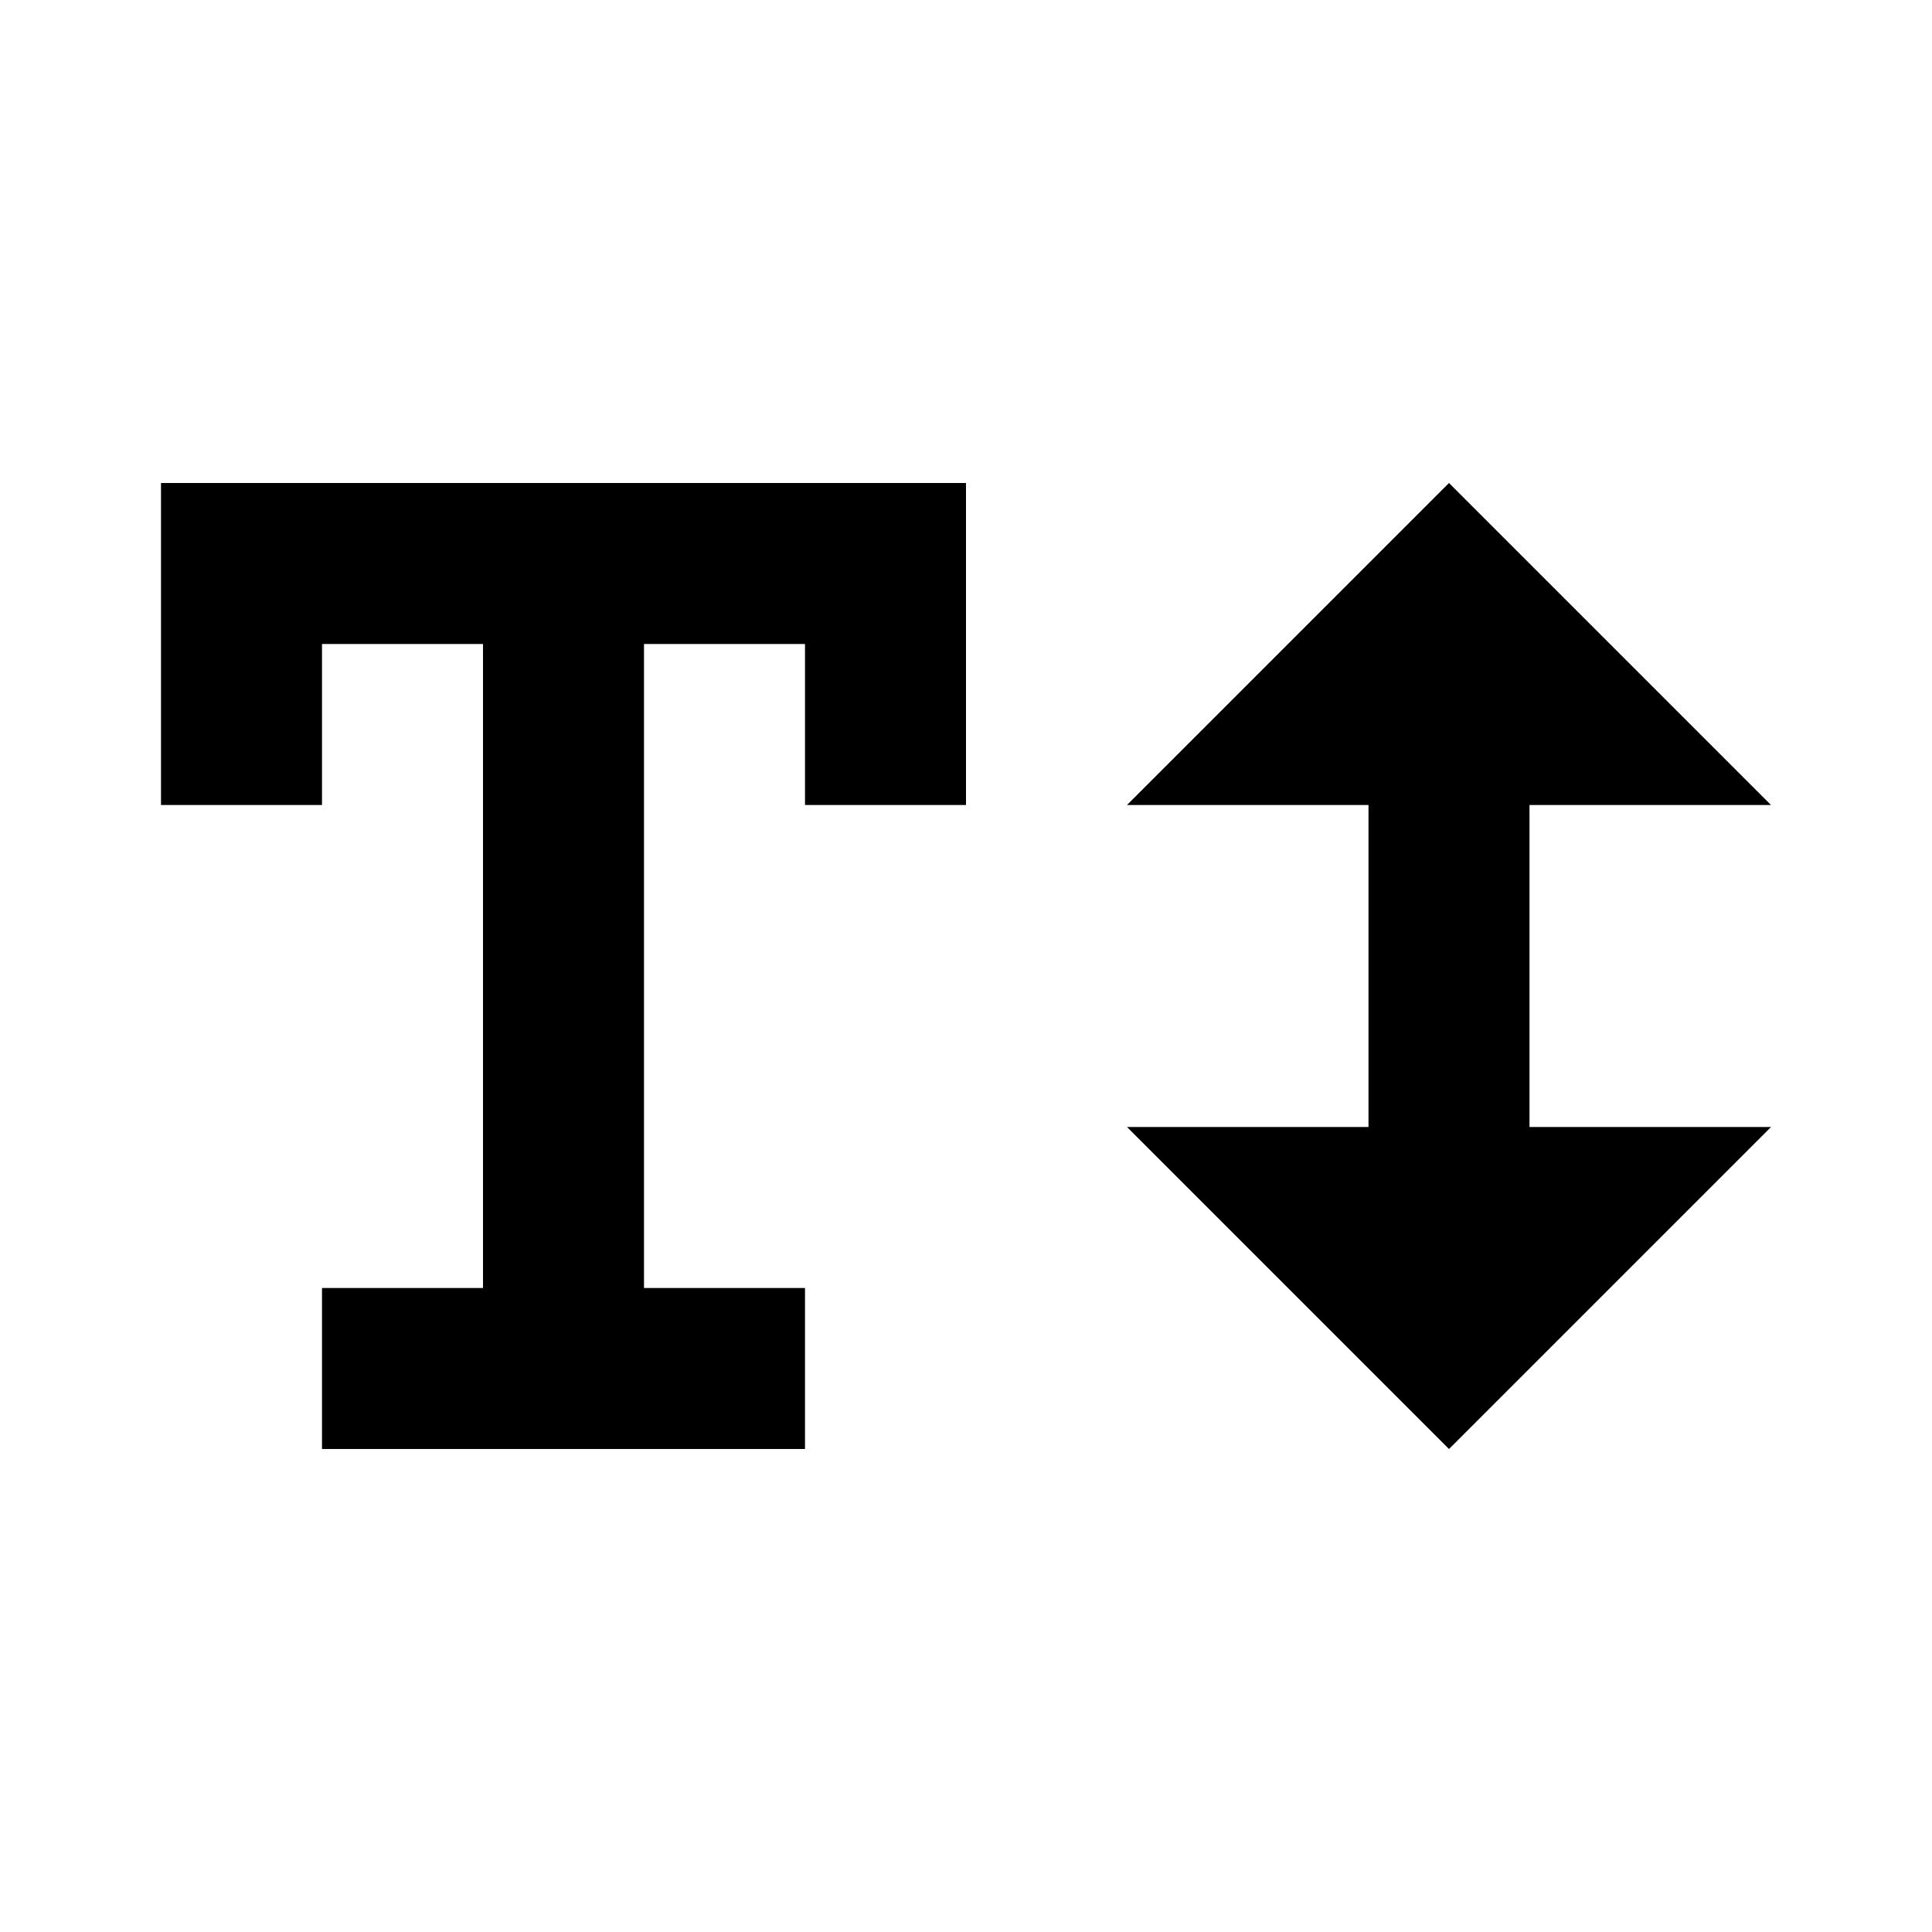<svg xmlns="http://www.w3.org/2000/svg" width="24" height="24"><!--Boxicons v3.0 https://boxicons.com | License  https://docs.boxicons.com/free--><path d="m22 10-4-4-4 4h3v4h-3l4 4 4-4h-3v-4zM4 8h2v8H4v2h6v-2H8V8h2v2h2V6H2v4h2z"/></svg>